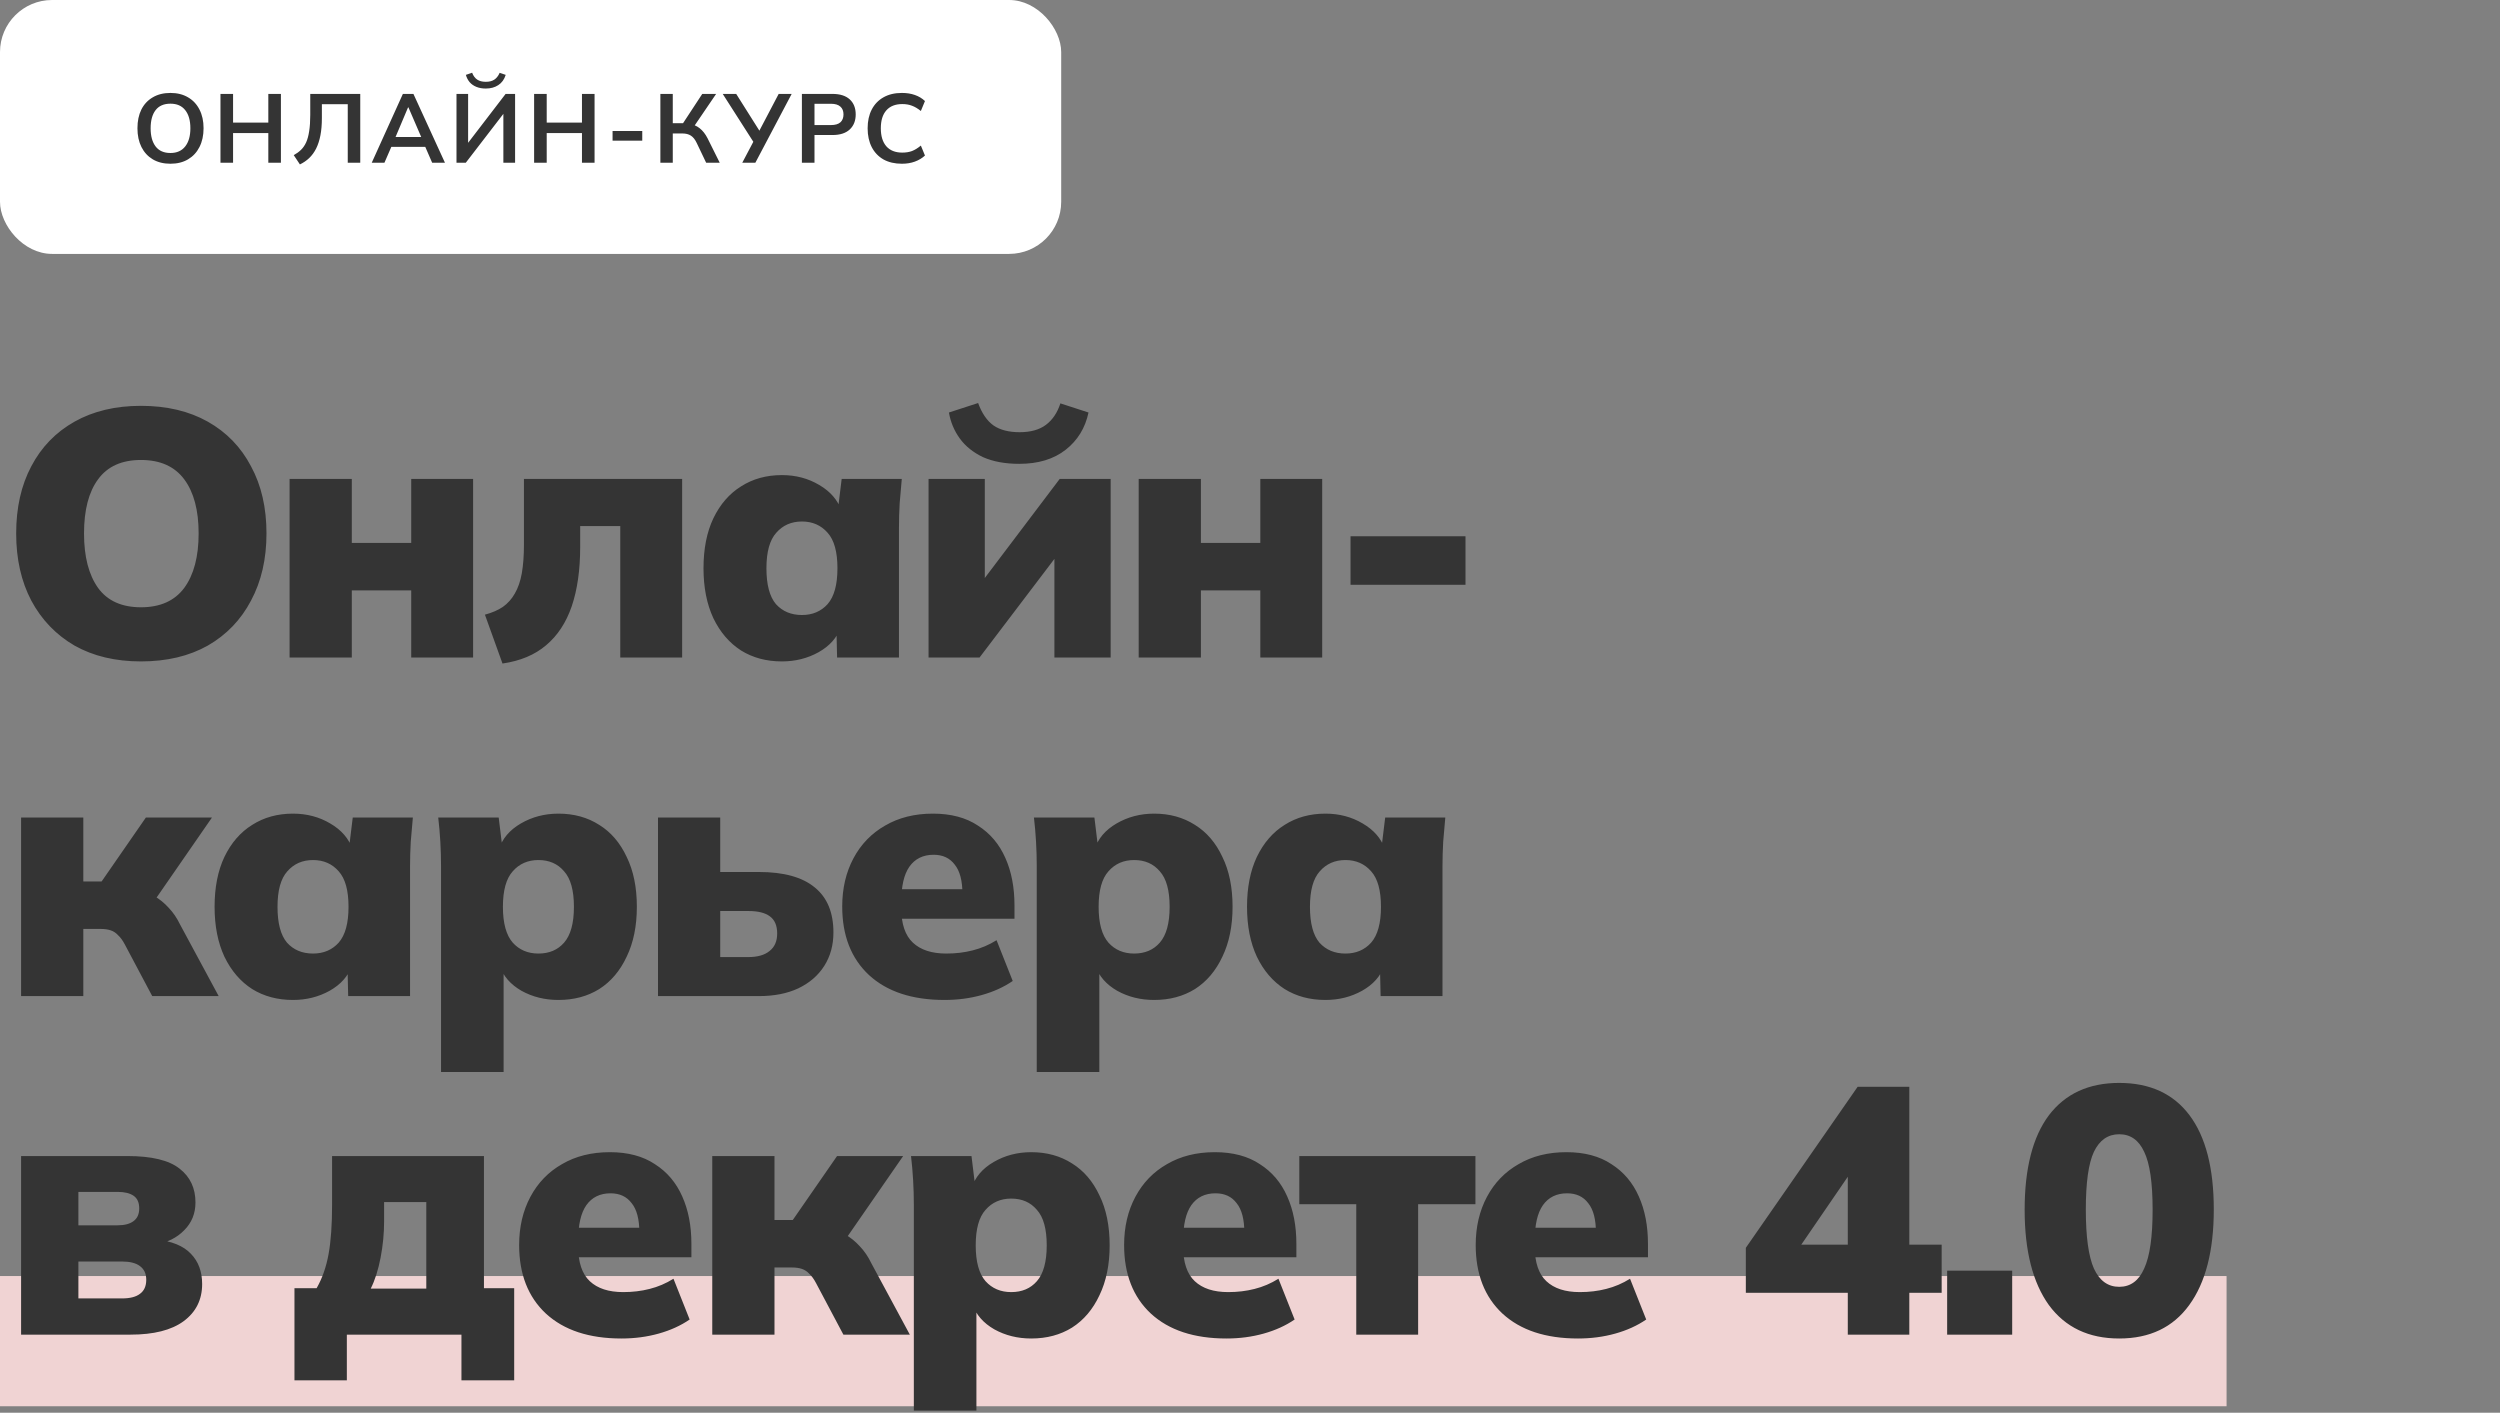 <svg width="384" height="217" viewBox="0 0 384 217" fill="none" xmlns="http://www.w3.org/2000/svg">
<rect x="0" y="0" width="384" height="217" fill="#808080" stroke="none"/>
<rect y="196" width="342" height="20" fill="#F0D3D3"/>
<path d="M2.484 81.938C2.484 77.978 3.258 74.54 4.806 71.624C6.354 68.672 8.568 66.386 11.448 64.766C14.328 63.146 17.73 62.336 21.654 62.336C25.614 62.336 29.034 63.146 31.914 64.766C34.794 66.386 37.008 68.672 38.556 71.624C40.14 74.54 40.932 77.978 40.932 81.938C40.932 85.862 40.14 89.3 38.556 92.252C37.008 95.204 34.794 97.508 31.914 99.164C29.034 100.784 25.614 101.594 21.654 101.594C17.73 101.594 14.328 100.784 11.448 99.164C8.604 97.508 6.39 95.204 4.806 92.252C3.258 89.3 2.484 85.862 2.484 81.938ZM12.906 81.938C12.906 85.502 13.626 88.292 15.066 90.308C16.506 92.288 18.702 93.278 21.654 93.278C24.606 93.278 26.82 92.288 28.296 90.308C29.772 88.292 30.51 85.502 30.51 81.938C30.51 78.374 29.772 75.602 28.296 73.622C26.82 71.642 24.606 70.652 21.654 70.652C18.702 70.652 16.506 71.642 15.066 73.622C13.626 75.566 12.906 78.338 12.906 81.938ZM44.48 101V73.568H54.038V83.396H63.164V73.568H72.668V101H63.164V90.686H54.038V101H44.48ZM77.183 101.918L74.483 94.412C75.563 94.124 76.481 93.728 77.237 93.224C77.993 92.684 78.605 92 79.073 91.172C79.577 90.308 79.937 89.264 80.153 88.04C80.369 86.78 80.477 85.322 80.477 83.666V73.568H104.777V101H95.273V80.804H89.117V83.99C89.117 87.518 88.685 90.56 87.821 93.116C86.957 95.636 85.643 97.634 83.879 99.11C82.151 100.586 79.919 101.522 77.183 101.918ZM120.1 101.594C117.724 101.594 115.636 101.036 113.836 99.92C112.036 98.768 110.614 97.112 109.57 94.952C108.562 92.792 108.058 90.236 108.058 87.284C108.058 84.296 108.562 81.74 109.57 79.616C110.614 77.456 112.036 75.818 113.836 74.702C115.636 73.55 117.724 72.974 120.1 72.974C122.224 72.974 124.132 73.478 125.824 74.486C127.552 75.494 128.686 76.808 129.226 78.428H128.686L129.28 73.568H138.514C138.406 74.792 138.298 76.034 138.19 77.294C138.118 78.554 138.082 79.796 138.082 81.02V101H128.578L128.47 96.356H129.118C128.578 97.94 127.444 99.218 125.716 100.19C124.024 101.126 122.152 101.594 120.1 101.594ZM123.178 94.466C124.798 94.466 126.112 93.908 127.12 92.792C128.128 91.64 128.632 89.804 128.632 87.284C128.632 84.764 128.128 82.946 127.12 81.83C126.112 80.678 124.798 80.102 123.178 80.102C121.558 80.102 120.244 80.678 119.236 81.83C118.228 82.946 117.724 84.764 117.724 87.284C117.724 89.804 118.21 91.64 119.182 92.792C120.19 93.908 121.522 94.466 123.178 94.466ZM142.625 101V73.568H151.265V91.28H149.375L162.767 73.568H170.597V101H161.957V83.288H163.901L150.455 101H142.625ZM156.557 71.246C154.397 71.246 152.543 70.904 150.995 70.22C149.483 69.5 148.295 68.546 147.431 67.358C146.567 66.17 146.009 64.838 145.757 63.362L150.239 61.904C150.815 63.488 151.607 64.64 152.615 65.36C153.623 66.044 154.955 66.386 156.611 66.386C158.303 66.386 159.653 66.008 160.661 65.252C161.669 64.496 162.407 63.398 162.875 61.958L167.195 63.362C166.691 65.738 165.521 67.646 163.685 69.086C161.849 70.526 159.473 71.246 156.557 71.246ZM174.901 101V73.568H184.459V83.396H193.585V73.568H203.089V101H193.585V90.686H184.459V101H174.901ZM207.441 89.822V82.37H225.099V89.822H207.441ZM3.24 153V125.568H12.798V135.396H15.606L22.41 125.568H32.562L22.734 139.77L21.006 136.692C21.978 136.8 22.86 137.106 23.652 137.61C24.48 138.078 25.236 138.69 25.92 139.446C26.604 140.166 27.18 141.012 27.648 141.984L33.588 153H23.382L19.17 145.062C18.846 144.45 18.504 143.982 18.144 143.658C17.82 143.298 17.442 143.046 17.01 142.902C16.578 142.758 16.074 142.686 15.498 142.686H12.798V153H3.24ZM45.002 153.594C42.626 153.594 40.538 153.036 38.738 151.92C36.938 150.768 35.516 149.112 34.472 146.952C33.464 144.792 32.96 142.236 32.96 139.284C32.96 136.296 33.464 133.74 34.472 131.616C35.516 129.456 36.938 127.818 38.738 126.702C40.538 125.55 42.626 124.974 45.002 124.974C47.126 124.974 49.034 125.478 50.726 126.486C52.454 127.494 53.588 128.808 54.128 130.428H53.588L54.182 125.568H63.416C63.308 126.792 63.2 128.034 63.092 129.294C63.02 130.554 62.984 131.796 62.984 133.02V153H53.48L53.372 148.356H54.02C53.48 149.94 52.346 151.218 50.618 152.19C48.926 153.126 47.054 153.594 45.002 153.594ZM48.08 146.466C49.7 146.466 51.014 145.908 52.022 144.792C53.03 143.64 53.534 141.804 53.534 139.284C53.534 136.764 53.03 134.946 52.022 133.83C51.014 132.678 49.7 132.102 48.08 132.102C46.46 132.102 45.146 132.678 44.138 133.83C43.13 134.946 42.626 136.764 42.626 139.284C42.626 141.804 43.112 143.64 44.084 144.792C45.092 145.908 46.424 146.466 48.08 146.466ZM67.743 164.664V133.02C67.743 131.796 67.707 130.554 67.635 129.294C67.563 128.034 67.455 126.792 67.311 125.568H76.599L77.193 130.428H76.653C77.157 128.808 78.273 127.494 80.001 126.486C81.729 125.478 83.655 124.974 85.779 124.974C88.155 124.974 90.243 125.55 92.043 126.702C93.843 127.818 95.247 129.456 96.255 131.616C97.299 133.74 97.821 136.296 97.821 139.284C97.821 142.236 97.299 144.792 96.255 146.952C95.247 149.112 93.843 150.768 92.043 151.92C90.243 153.036 88.155 153.594 85.779 153.594C83.691 153.594 81.801 153.126 80.109 152.19C78.417 151.218 77.301 149.94 76.761 148.356H77.355V164.664H67.743ZM82.701 146.466C84.357 146.466 85.671 145.908 86.643 144.792C87.651 143.64 88.155 141.804 88.155 139.284C88.155 136.764 87.651 134.946 86.643 133.83C85.671 132.678 84.357 132.102 82.701 132.102C81.081 132.102 79.767 132.678 78.759 133.83C77.751 134.946 77.247 136.764 77.247 139.284C77.247 141.804 77.751 143.64 78.759 144.792C79.767 145.908 81.081 146.466 82.701 146.466ZM101.069 153V125.568H110.627V133.938H116.567C120.383 133.938 123.245 134.73 125.153 136.314C127.061 137.862 128.015 140.166 128.015 143.226C128.015 145.17 127.547 146.88 126.611 148.356C125.675 149.832 124.343 150.984 122.615 151.812C120.923 152.604 118.907 153 116.567 153H101.069ZM110.627 147.006H114.947C116.351 147.006 117.431 146.7 118.187 146.088C118.979 145.476 119.375 144.576 119.375 143.388C119.375 142.164 118.997 141.282 118.241 140.742C117.521 140.202 116.423 139.932 114.947 139.932H110.627V147.006ZM145.079 153.594C140.111 153.594 136.241 152.316 133.469 149.76C130.733 147.204 129.365 143.694 129.365 139.23C129.365 136.458 129.941 133.992 131.093 131.832C132.245 129.672 133.865 127.998 135.953 126.81C138.041 125.586 140.489 124.974 143.297 124.974C146.069 124.974 148.373 125.586 150.209 126.81C152.081 127.998 153.485 129.654 154.421 131.778C155.357 133.866 155.825 136.296 155.825 139.068V141.12H137.411V136.584H148.751L147.833 137.34C147.833 135.288 147.437 133.776 146.645 132.804C145.889 131.796 144.809 131.292 143.405 131.292C141.785 131.292 140.543 131.904 139.679 133.128C138.851 134.316 138.437 136.116 138.437 138.528V139.5C138.437 141.912 139.031 143.676 140.219 144.792C141.407 145.908 143.117 146.466 145.349 146.466C146.789 146.466 148.139 146.304 149.399 145.98C150.695 145.656 151.919 145.134 153.071 144.414L155.555 150.678C154.187 151.614 152.603 152.334 150.803 152.838C149.003 153.342 147.095 153.594 145.079 153.594ZM159.244 164.664V133.02C159.244 131.796 159.208 130.554 159.136 129.294C159.064 128.034 158.956 126.792 158.812 125.568H168.1L168.694 130.428H168.154C168.658 128.808 169.774 127.494 171.502 126.486C173.23 125.478 175.156 124.974 177.28 124.974C179.656 124.974 181.744 125.55 183.544 126.702C185.344 127.818 186.748 129.456 187.756 131.616C188.8 133.74 189.322 136.296 189.322 139.284C189.322 142.236 188.8 144.792 187.756 146.952C186.748 149.112 185.344 150.768 183.544 151.92C181.744 153.036 179.656 153.594 177.28 153.594C175.192 153.594 173.302 153.126 171.61 152.19C169.918 151.218 168.802 149.94 168.262 148.356H168.856V164.664H159.244ZM174.202 146.466C175.858 146.466 177.172 145.908 178.144 144.792C179.152 143.64 179.656 141.804 179.656 139.284C179.656 136.764 179.152 134.946 178.144 133.83C177.172 132.678 175.858 132.102 174.202 132.102C172.582 132.102 171.268 132.678 170.26 133.83C169.252 134.946 168.748 136.764 168.748 139.284C168.748 141.804 169.252 143.64 170.26 144.792C171.268 145.908 172.582 146.466 174.202 146.466ZM203.585 153.594C201.209 153.594 199.121 153.036 197.321 151.92C195.521 150.768 194.099 149.112 193.055 146.952C192.047 144.792 191.543 142.236 191.543 139.284C191.543 136.296 192.047 133.74 193.055 131.616C194.099 129.456 195.521 127.818 197.321 126.702C199.121 125.55 201.209 124.974 203.585 124.974C205.709 124.974 207.617 125.478 209.309 126.486C211.037 127.494 212.171 128.808 212.711 130.428H212.171L212.765 125.568H221.999C221.891 126.792 221.783 128.034 221.675 129.294C221.603 130.554 221.567 131.796 221.567 133.02V153H212.063L211.955 148.356H212.603C212.063 149.94 210.929 151.218 209.201 152.19C207.509 153.126 205.637 153.594 203.585 153.594ZM206.663 146.466C208.283 146.466 209.597 145.908 210.605 144.792C211.613 143.64 212.117 141.804 212.117 139.284C212.117 136.764 211.613 134.946 210.605 133.83C209.597 132.678 208.283 132.102 206.663 132.102C205.043 132.102 203.729 132.678 202.721 133.83C201.713 134.946 201.209 136.764 201.209 139.284C201.209 141.804 201.695 143.64 202.667 144.792C203.675 145.908 205.007 146.466 206.663 146.466ZM3.24 205V177.568H19.548C23.292 177.568 25.974 178.216 27.594 179.512C29.214 180.772 30.024 182.5 30.024 184.696C30.024 186.388 29.448 187.81 28.296 188.962C27.18 190.114 25.704 190.852 23.868 191.176V190.366C26.352 190.618 28.17 191.356 29.322 192.58C30.474 193.768 31.05 195.316 31.05 197.224C31.05 199.636 30.096 201.544 28.188 202.948C26.316 204.316 23.598 205 20.034 205H3.24ZM12.042 199.438H18.738C19.962 199.438 20.88 199.204 21.492 198.736C22.14 198.268 22.464 197.548 22.464 196.576C22.464 195.64 22.14 194.938 21.492 194.47C20.88 194.002 19.962 193.768 18.738 193.768H12.042V199.438ZM12.042 188.206H18.09C19.134 188.206 19.944 187.99 20.52 187.558C21.096 187.126 21.384 186.478 21.384 185.614C21.384 184.714 21.096 184.066 20.52 183.67C19.944 183.274 19.134 183.076 18.09 183.076H12.042V188.206ZM45.229 212.02V197.872H48.631C49.495 196.36 50.107 194.614 50.467 192.634C50.827 190.654 51.007 188.134 51.007 185.074V177.568H74.335V197.872H78.979V212.02H70.879V205H53.275V212.02H45.229ZM56.947 197.926H65.479V184.642H58.999V187.558C58.999 189.43 58.819 191.302 58.459 193.174C58.099 195.046 57.595 196.63 56.947 197.926ZM95.454 205.594C90.486 205.594 86.616 204.316 83.844 201.76C81.108 199.204 79.74 195.694 79.74 191.23C79.74 188.458 80.316 185.992 81.468 183.832C82.62 181.672 84.24 179.998 86.328 178.81C88.416 177.586 90.864 176.974 93.672 176.974C96.444 176.974 98.748 177.586 100.584 178.81C102.456 179.998 103.86 181.654 104.796 183.778C105.732 185.866 106.2 188.296 106.2 191.068V193.12H87.786V188.584H99.126L98.208 189.34C98.208 187.288 97.812 185.776 97.02 184.804C96.264 183.796 95.184 183.292 93.78 183.292C92.16 183.292 90.918 183.904 90.054 185.128C89.226 186.316 88.812 188.116 88.812 190.528V191.5C88.812 193.912 89.406 195.676 90.594 196.792C91.782 197.908 93.492 198.466 95.724 198.466C97.164 198.466 98.514 198.304 99.774 197.98C101.07 197.656 102.294 197.134 103.446 196.414L105.93 202.678C104.562 203.614 102.978 204.334 101.178 204.838C99.378 205.342 97.47 205.594 95.454 205.594ZM109.403 205V177.568H118.961V187.396H121.769L128.573 177.568H138.725L128.897 191.77L127.169 188.692C128.141 188.8 129.023 189.106 129.815 189.61C130.643 190.078 131.399 190.69 132.083 191.446C132.767 192.166 133.343 193.012 133.811 193.984L139.751 205H129.545L125.333 197.062C125.009 196.45 124.667 195.982 124.307 195.658C123.983 195.298 123.605 195.046 123.173 194.902C122.741 194.758 122.237 194.686 121.661 194.686H118.961V205H109.403ZM140.365 216.664V185.02C140.365 183.796 140.329 182.554 140.257 181.294C140.185 180.034 140.077 178.792 139.933 177.568H149.221L149.815 182.428H149.275C149.779 180.808 150.895 179.494 152.623 178.486C154.351 177.478 156.277 176.974 158.401 176.974C160.777 176.974 162.865 177.55 164.665 178.702C166.465 179.818 167.869 181.456 168.877 183.616C169.921 185.74 170.443 188.296 170.443 191.284C170.443 194.236 169.921 196.792 168.877 198.952C167.869 201.112 166.465 202.768 164.665 203.92C162.865 205.036 160.777 205.594 158.401 205.594C156.313 205.594 154.423 205.126 152.731 204.19C151.039 203.218 149.923 201.94 149.383 200.356H149.977V216.664H140.365ZM155.323 198.466C156.979 198.466 158.293 197.908 159.265 196.792C160.273 195.64 160.777 193.804 160.777 191.284C160.777 188.764 160.273 186.946 159.265 185.83C158.293 184.678 156.979 184.102 155.323 184.102C153.703 184.102 152.389 184.678 151.381 185.83C150.373 186.946 149.869 188.764 149.869 191.284C149.869 193.804 150.373 195.64 151.381 196.792C152.389 197.908 153.703 198.466 155.323 198.466ZM188.378 205.594C183.41 205.594 179.54 204.316 176.768 201.76C174.032 199.204 172.664 195.694 172.664 191.23C172.664 188.458 173.24 185.992 174.392 183.832C175.544 181.672 177.164 179.998 179.252 178.81C181.34 177.586 183.788 176.974 186.596 176.974C189.368 176.974 191.672 177.586 193.508 178.81C195.38 179.998 196.784 181.654 197.72 183.778C198.656 185.866 199.124 188.296 199.124 191.068V193.12H180.71V188.584H192.05L191.132 189.34C191.132 187.288 190.736 185.776 189.944 184.804C189.188 183.796 188.108 183.292 186.704 183.292C185.084 183.292 183.842 183.904 182.978 185.128C182.15 186.316 181.736 188.116 181.736 190.528V191.5C181.736 193.912 182.33 195.676 183.518 196.792C184.706 197.908 186.416 198.466 188.648 198.466C190.088 198.466 191.438 198.304 192.698 197.98C193.994 197.656 195.218 197.134 196.37 196.414L198.854 202.678C197.486 203.614 195.902 204.334 194.102 204.838C192.302 205.342 190.394 205.594 188.378 205.594ZM208.321 205V184.966H199.573V177.568H226.627V184.966H217.825V205H208.321ZM242.382 205.594C237.414 205.594 233.544 204.316 230.772 201.76C228.036 199.204 226.668 195.694 226.668 191.23C226.668 188.458 227.244 185.992 228.396 183.832C229.548 181.672 231.168 179.998 233.256 178.81C235.344 177.586 237.792 176.974 240.6 176.974C243.372 176.974 245.676 177.586 247.512 178.81C249.384 179.998 250.788 181.654 251.724 183.778C252.66 185.866 253.128 188.296 253.128 191.068V193.12H234.714V188.584H246.054L245.136 189.34C245.136 187.288 244.74 185.776 243.948 184.804C243.192 183.796 242.112 183.292 240.708 183.292C239.088 183.292 237.846 183.904 236.982 185.128C236.154 186.316 235.74 188.116 235.74 190.528V191.5C235.74 193.912 236.334 195.676 237.522 196.792C238.71 197.908 240.42 198.466 242.652 198.466C244.092 198.466 245.442 198.304 246.702 197.98C247.998 197.656 249.222 197.134 250.374 196.414L252.858 202.678C251.49 203.614 249.906 204.334 248.106 204.838C246.306 205.342 244.398 205.594 242.382 205.594ZM283.821 205V198.574H268.161V191.662L285.333 166.93H293.271V191.176H298.239V198.574H293.271V205H283.821ZM283.821 191.176V178.702H285.225L275.127 193.444V191.176H283.821ZM299.082 205V195.172H309.072V205H299.082ZM325.512 205.594C320.832 205.594 317.232 203.884 314.712 200.464C312.228 197.008 310.986 192.13 310.986 185.83C310.986 179.458 312.228 174.616 314.712 171.304C317.232 167.992 320.832 166.336 325.512 166.336C330.228 166.336 333.828 167.992 336.312 171.304C338.796 174.616 340.038 179.44 340.038 185.776C340.038 192.112 338.778 197.008 336.258 200.464C333.774 203.884 330.192 205.594 325.512 205.594ZM325.512 197.656C327.24 197.656 328.518 196.72 329.346 194.848C330.21 192.976 330.642 189.97 330.642 185.83C330.642 181.654 330.21 178.684 329.346 176.92C328.518 175.12 327.24 174.22 325.512 174.22C323.784 174.22 322.488 175.12 321.624 176.92C320.796 178.684 320.382 181.636 320.382 185.776C320.382 189.952 320.796 192.976 321.624 194.848C322.488 196.72 323.784 197.656 325.512 197.656Z" fill="#343434"/>
<rect width="163" height="39" rx="8" fill="white"/>
<path d="M21.112 19.705C21.112 18.595 21.312 17.635 21.712 16.825C22.122 16.015 22.707 15.39 23.467 14.95C24.227 14.5 25.132 14.275 26.182 14.275C27.222 14.275 28.122 14.5 28.882 14.95C29.642 15.39 30.227 16.015 30.637 16.825C31.057 17.635 31.267 18.59 31.267 19.69C31.267 20.8 31.057 21.765 30.637 22.585C30.227 23.395 29.642 24.025 28.882 24.475C28.122 24.925 27.222 25.15 26.182 25.15C25.132 25.15 24.227 24.925 23.467 24.475C22.717 24.025 22.137 23.395 21.727 22.585C21.317 21.765 21.112 20.805 21.112 19.705ZM23.137 19.705C23.137 20.895 23.392 21.825 23.902 22.495C24.412 23.165 25.172 23.5 26.182 23.5C27.162 23.5 27.917 23.165 28.447 22.495C28.977 21.825 29.242 20.895 29.242 19.705C29.242 18.505 28.977 17.575 28.447 16.915C27.927 16.255 27.172 15.925 26.182 15.925C25.172 15.925 24.412 16.255 23.902 16.915C23.392 17.575 23.137 18.505 23.137 19.705ZM33.864 25V14.425H35.799V18.835H41.214V14.425H43.149V25H41.214V20.44H35.799V25H33.864ZM46.065 25.255L45.12 23.83C45.54 23.6 45.91 23.33 46.23 23.02C46.55 22.71 46.815 22.325 47.025 21.865C47.235 21.395 47.39 20.82 47.49 20.14C47.6 19.45 47.655 18.62 47.655 17.65V14.425H55.335V25H53.415V16H49.44V18.13C49.44 19.14 49.365 20.03 49.215 20.8C49.065 21.57 48.845 22.245 48.555 22.825C48.265 23.395 47.91 23.88 47.49 24.28C47.08 24.67 46.605 24.995 46.065 25.255ZM57.097 25L61.882 14.425H63.502L68.347 25H66.382L65.092 22.03L65.872 22.555H59.527L60.337 22.03L59.047 25H57.097ZM62.677 16.495L60.562 21.505L60.172 21.04H65.212L64.897 21.505L62.737 16.495H62.677ZM70.117 25V14.425H71.902V22.405H71.542L77.662 14.425H79.117V25H77.317V17.02H77.677L71.542 25H70.117ZM74.617 13.6C74.077 13.6 73.597 13.515 73.177 13.345C72.757 13.175 72.412 12.935 72.142 12.625C71.872 12.305 71.677 11.93 71.557 11.5L72.517 11.17C72.707 11.66 72.972 12.015 73.312 12.235C73.652 12.455 74.087 12.565 74.617 12.565C75.157 12.565 75.592 12.455 75.922 12.235C76.262 12.015 76.537 11.665 76.747 11.185L77.677 11.5C77.457 12.2 77.077 12.725 76.537 13.075C76.007 13.425 75.367 13.6 74.617 13.6ZM82.04 25V14.425H83.975V18.835H89.39V14.425H91.325V25H89.39V20.44H83.975V25H82.04ZM94.091 21.61V20.125H98.651V21.61H94.091ZM101.433 25V14.425H103.338V18.925H105.138L104.748 19.18L107.868 14.425H109.998L106.518 19.54L105.783 19C106.463 19.1 107.028 19.335 107.478 19.705C107.938 20.065 108.338 20.575 108.678 21.235L110.553 25H108.468L107.013 21.955C106.763 21.425 106.463 21.05 106.113 20.83C105.773 20.61 105.338 20.5 104.808 20.5H103.338V25H101.433ZM114.01 25L115.87 21.475L115.9 22.075L111.01 14.425H113.08L116.845 20.395H116.47L119.605 14.425H121.6L116.02 25H114.01ZM123.171 25V14.425H127.866C129.026 14.425 129.911 14.705 130.521 15.265C131.131 15.825 131.436 16.595 131.436 17.575C131.436 18.545 131.131 19.315 130.521 19.885C129.911 20.455 129.026 20.74 127.866 20.74H125.106V25H123.171ZM125.106 19.21H127.641C128.281 19.21 128.761 19.07 129.081 18.79C129.401 18.5 129.561 18.095 129.561 17.575C129.561 17.055 129.401 16.655 129.081 16.375C128.761 16.085 128.281 15.94 127.641 15.94H125.106V19.21ZM138.534 25.15C137.434 25.15 136.489 24.93 135.699 24.49C134.919 24.04 134.319 23.41 133.899 22.6C133.479 21.78 133.269 20.815 133.269 19.705C133.269 18.595 133.479 17.635 133.899 16.825C134.319 16.015 134.919 15.39 135.699 14.95C136.489 14.5 137.434 14.275 138.534 14.275C139.274 14.275 139.939 14.38 140.529 14.59C141.129 14.8 141.644 15.11 142.074 15.52L141.444 17.05C140.974 16.67 140.519 16.4 140.079 16.24C139.649 16.07 139.154 15.985 138.594 15.985C137.524 15.985 136.704 16.31 136.134 16.96C135.574 17.6 135.294 18.515 135.294 19.705C135.294 20.895 135.574 21.815 136.134 22.465C136.704 23.115 137.524 23.44 138.594 23.44C139.154 23.44 139.649 23.36 140.079 23.2C140.519 23.03 140.974 22.75 141.444 22.36L142.074 23.89C141.644 24.29 141.129 24.6 140.529 24.82C139.939 25.04 139.274 25.15 138.534 25.15Z" fill="#343434"/>
</svg>
